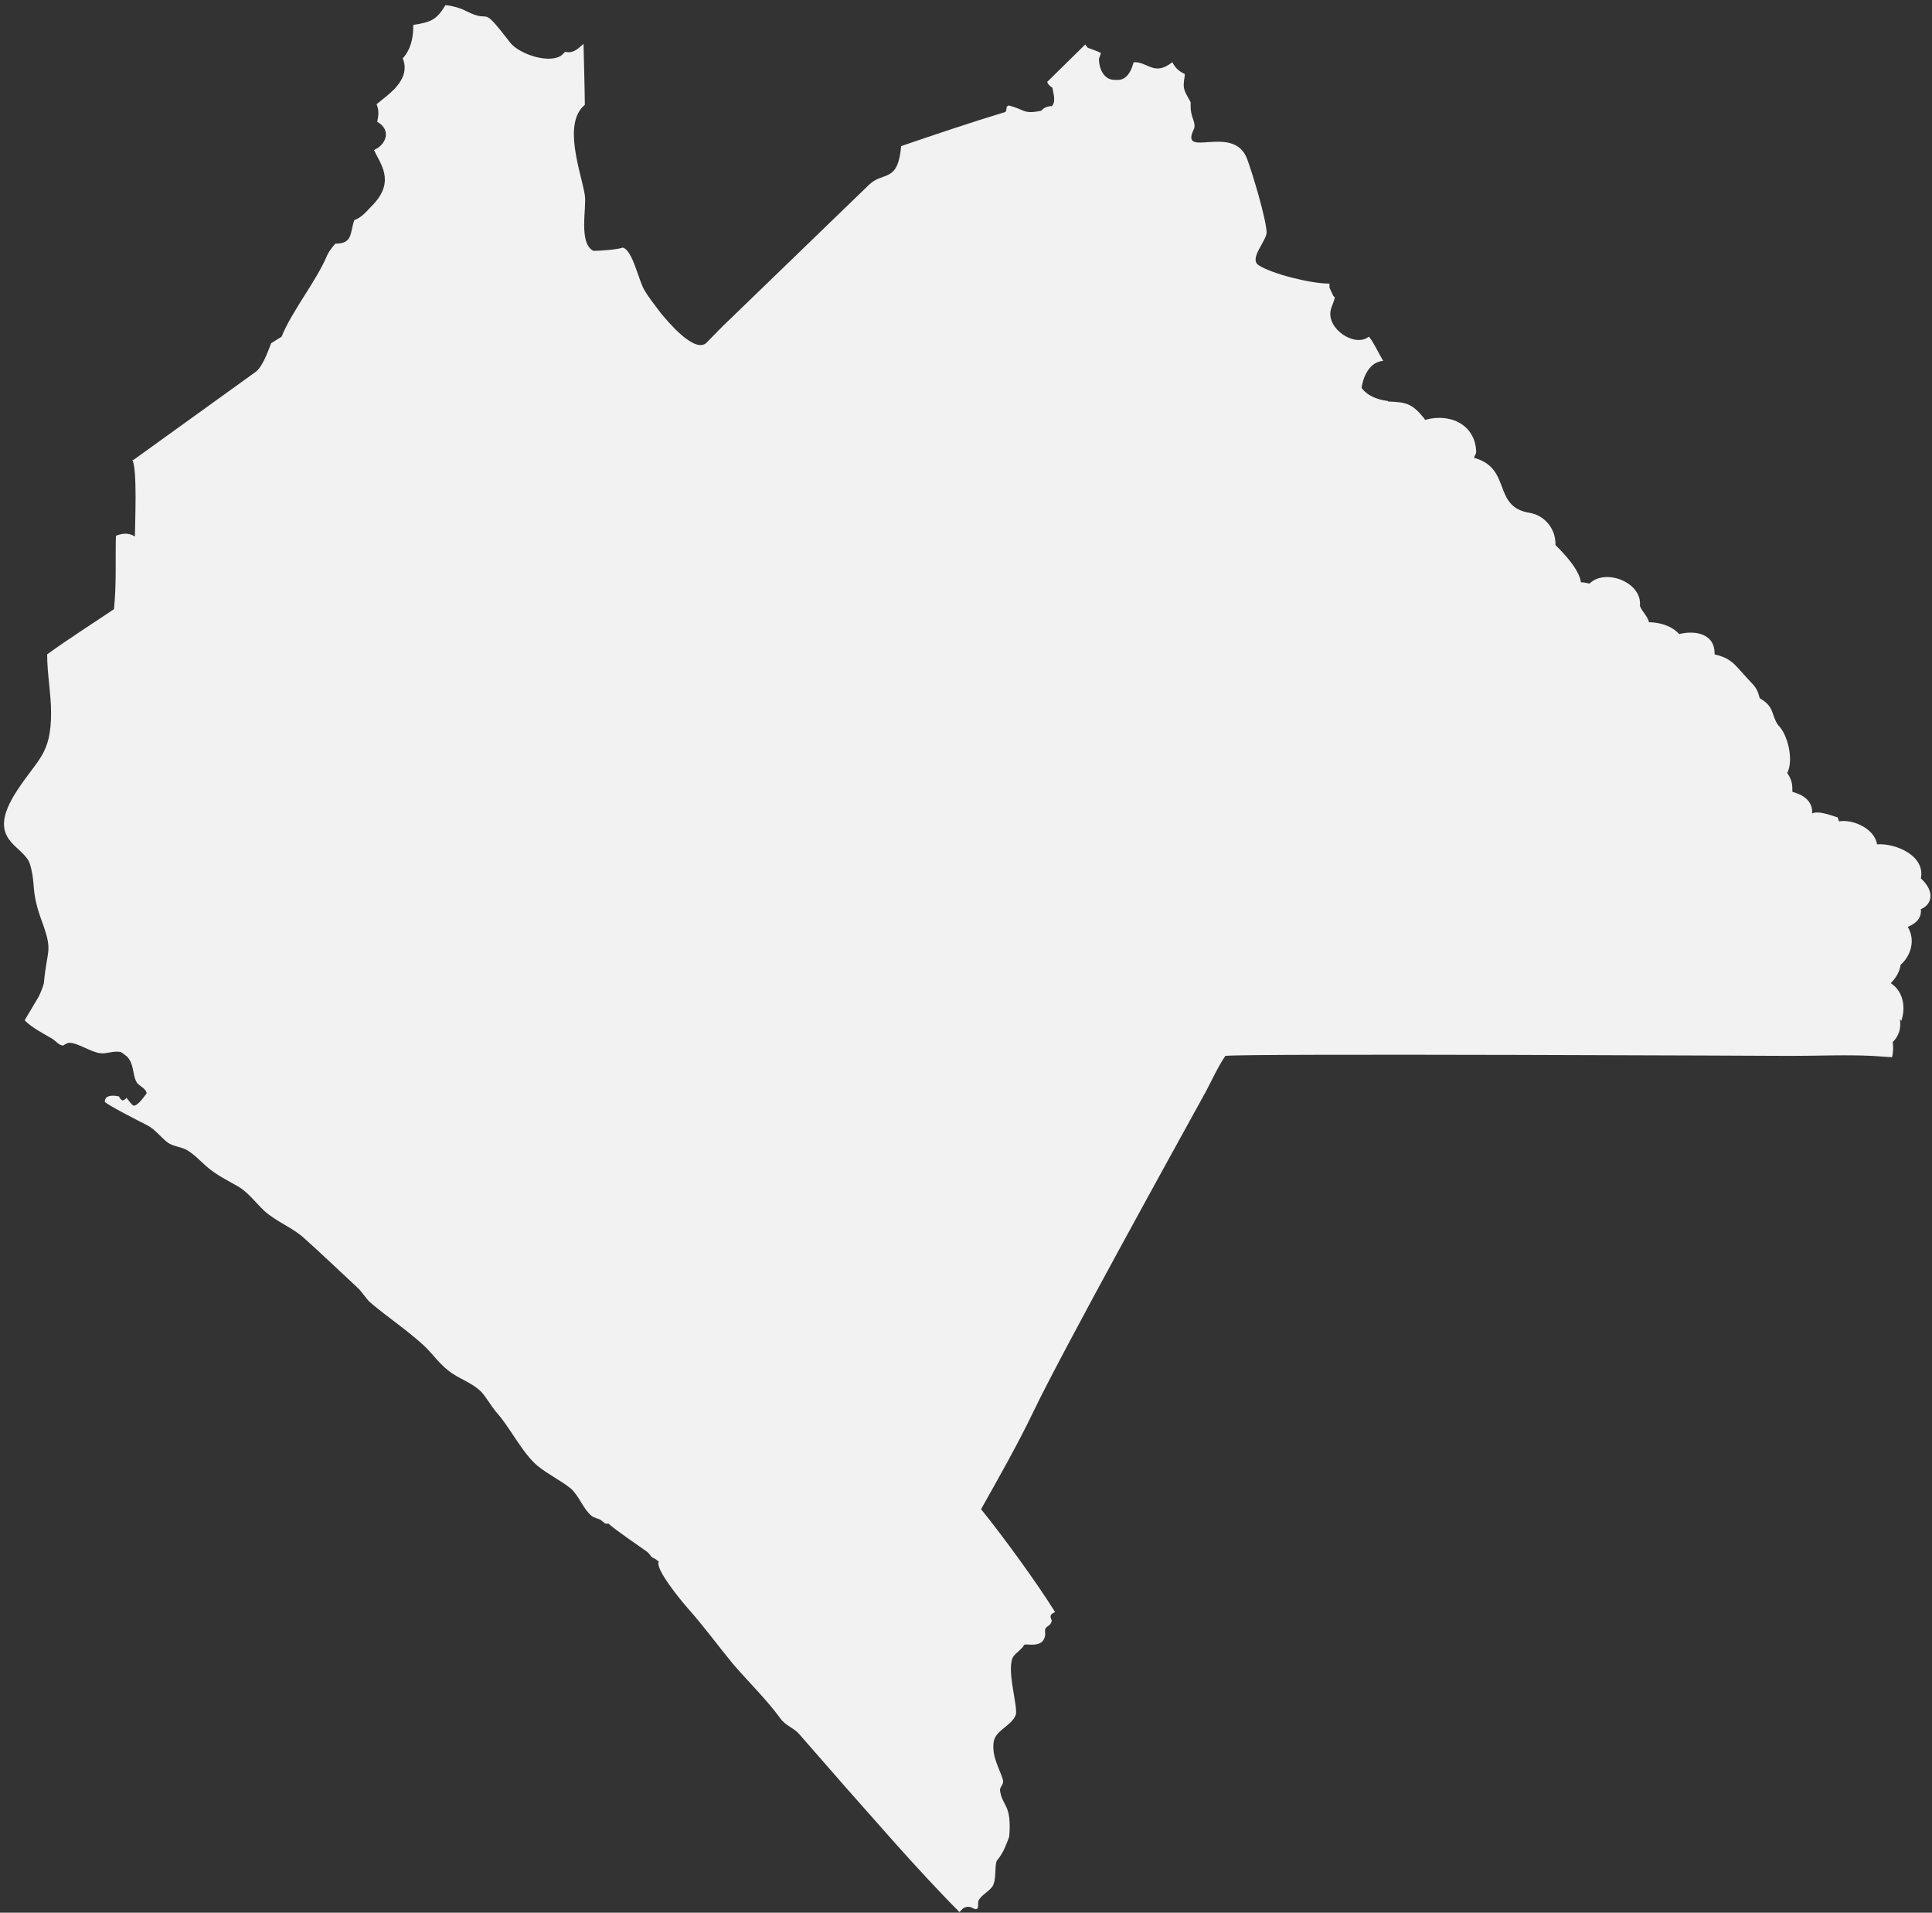<?xml version="1.0" encoding="UTF-8" standalone="no"?>
<svg width="295px" height="292px" viewBox="0 0 295 292" version="1.1" xmlns="http://www.w3.org/2000/svg" xmlns:xlink="http://www.w3.org/1999/xlink" xmlns:sketch="http://www.bohemiancoding.com/sketch/ns">
    <rect x="0" y="0" width="295" height="292" fill="#333333" stroke="none"/>
    <!-- Generator: Sketch 3.4.4 (17249) - http://www.bohemiancoding.com/sketch -->
    <title>svg--id--Chiapas--CP_2_</title>
    <desc>Created with Sketch.</desc>
    <defs></defs>
    <g id="Page-1" stroke="none" stroke-width="1" fill="none" fill-rule="evenodd" sketch:type="MSPage">
        <g id="mexico-no-stroke" sketch:type="MSLayerGroup" transform="translate(-5842, -5174)" fill="#F2F2F2">
            <g id="Layer_2" sketch:type="MSShapeGroup">
                <path d="M6135.3,5308.1 C6136,5304.6 6131.4,5302.7 6128.6,5302.9 C6128.3,5300.6 6125,5299 6122.8,5299.4 L6122.6,5298.8 C6120,5297.9 6119.5,5298 6118.9,5298.1 L6118.7,5298.2 C6118.8,5296.8 6118,5295.5 6115.7,5294.9 C6115.6,5294.3 6115.9,5293.5 6114.9,5292 C6115.9,5290.1 6115,5286.1 6113.5,5284.7 C6112.4,5283.1 6113,5281.9 6110.7,5280.6 C6110.4,5279.5 6110.2,5279 6109.3,5278.1 L6108.3,5277 L6107.3,5275.9 C6106.2,5274.7 6105.4,5274.3 6103.8,5273.9 C6103.9,5270.7 6100.8,5270.2 6098.4,5270.8 C6097.3,5269.6 6095.7,5269.1 6094.1,5269 L6093.8,5269 L6093.7,5268.7 C6093.4,5267.9 6092.7,5267.3 6092.4,5266.5 C6092.8,5262.9 6087.1,5260.7 6084.7,5263.1 C6084.3,5263 6083.9,5262.9 6083.4,5262.9 C6083.1,5260.9 6080.9,5258.6 6079.5,5257.2 C6079.6,5254.8 6077.9,5252.7 6075.6,5252.3 C6069.8,5251.4 6072.9,5245.5 6067.1,5243.9 C6067.1,5243.5 6067.4,5243.4 6067.4,5243 C6067.3,5238.9 6063.5,5237 6059.6,5238.1 L6059.4,5237.8 C6057.6,5235.6 6056.7,5235.4 6054,5235.3 C6054,5235.3 6053.9,5235.3 6053.9,5235.2 L6053.8,5235.2 C6050.8,5234.8 6049.9,5233.2 6049.9,5233.2 C6050.2,5231.2 6051.3,5229.2 6053.2,5229.1 C6052.7,5228.3 6051.5,5225.8 6051,5225.4 C6048.9,5227.1 6044.5,5224.2 6045.2,5221.3 C6045.3,5220.8 6045.8,5219.8 6045.8,5219.4 C6045.8,5219.3 6045.7,5219.3 6045.6,5219.2 L6045.5,5219 L6045,5217.9 L6045,5217.3 C6042.1,5217.3 6036.2,5215.8 6034.2,5214.5 C6032.6,5213.5 6035.5,5210.7 6035.4,5209.4 C6035.3,5207.3 6033.2,5200.3 6032.4,5198.2 C6030.3,5192.8 6022,5198.4 6024.3,5193.7 C6024.6,5193.1 6024.1,5192 6024.1,5192 C6023.9,5191.4 6023.8,5190.8 6023.8,5190.3 L6023.8,5189.8 L6023.8,5189.6 C6022.9,5187.9 6022.5,5187.7 6022.9,5185.6 L6022.9,5185.3 C6021.9,5184.8 6021.5,5184.4 6021,5183.5 C6018.2,5185.7 6017.3,5183.4 6015.1,5183.5 L6015,5183.8 C6014.7,5184.9 6014,5186.2 6012.7,5186.2 L6012.2,5186.2 C6010.5,5186.2 6009.8,5184.4 6009.8,5183 L6010.1,5182.1 C6009.6,5181.8 6008.1,5181.3 6008.1,5181.3 L6007.7,5180.8 L6001.9,5186.5 C6002,5186.9 6002.4,5187.2 6002.7,5187.4 C6002.8,5188.2 6003.3,5189.5 6002.6,5190.2 C6002,5190.2 6001.4,5190.4 6001,5190.9 C5998.2,5191.5 5998.5,5190.7 5996,5190.1 L5995.7,5190.3 C5995.7,5190.5 5995.7,5190.9 5995.5,5191.1 C5990.2,5192.7 5984.9,5194.5 5979.6,5196.3 C5979.1,5202 5976.9,5200.1 5974.7,5202.2 L5953.6,5222.6 C5952.3,5223.8 5951.1,5225.1 5949.9,5226.3 C5948.1,5228.1 5943.9,5223 5942.9,5221.8 C5942.1,5220.7 5941.1,5219.5 5940.4,5218.3 C5939.5,5216.8 5938.6,5212.2 5937.1,5211.8 C5936.3,5212.1 5933.6,5212.3 5932.6,5212.3 C5930.3,5211.1 5931.6,5205.7 5931.3,5203.8 C5930.8,5200.5 5927.8,5192.9 5931.3,5190 C5931.3,5188.5 5931.1,5180.7 5931.1,5180.7 L5930.4,5181.3 C5929.7,5181.9 5929,5182.1 5928.3,5181.9 L5927.8,5182.4 L5927.5,5182.6 C5925.4,5183.7 5921.1,5182.1 5919.9,5180.5 C5915.1,5174.3 5917.3,5177.8 5913.2,5175.7 C5912.3,5175.2 5910.7,5174.8 5910,5174.8 C5908.7,5177 5907.8,5177.4 5905.1,5177.8 L5905.1,5178.1 C5905.1,5179.8 5904.7,5181.6 5903.5,5182.9 C5904.5,5185.4 5902.7,5187.3 5901,5188.7 L5900,5189.5 C5899.8,5189.7 5899.6,5189.8 5899.5,5189.9 C5899.9,5190.9 5899.8,5191.6 5899.6,5192.6 C5901.8,5193.8 5901,5196.1 5899.1,5196.9 C5900,5198.9 5902.4,5201.6 5899,5205.2 C5898.1,5206.1 5897.3,5207.2 5896.1,5207.6 C5895.4,5209.6 5895.9,5211.2 5893.2,5211.2 C5892.5,5212 5892.1,5212.6 5891.9,5213.1 C5890.3,5216.9 5886.5,5221.6 5885,5225.4 L5883.4,5226.4 C5882.8,5228 5882,5230.1 5881,5230.8 L5862.4,5244.2 L5861.9,5244.2 L5862.2,5244.2 C5863,5245.6 5862.6,5254 5862.6,5255.9 C5861.6,5255.3 5860.7,5255.4 5859.7,5255.8 C5859.6,5259.4 5859.8,5263.3 5859.4,5267 C5856,5269.3 5852.5,5271.5 5849.2,5273.9 C5849.2,5276.9 5849.8,5279.9 5849.8,5282.8 C5849.8,5289.2 5847.8,5289.8 5844.6,5294.7 C5839.5,5302.5 5845.7,5302.9 5846.6,5306 C5847.5,5309.2 5846.7,5309.8 5848.2,5314.1 C5850.2,5319.5 5849.2,5318.5 5848.7,5324.1 C5848.6,5324.6 5848,5326.1 5847.7,5326.5 L5845.8,5329.7 L5845.8,5329.8 C5846.9,5330.9 5848.3,5331.6 5850,5332.6 C5850.5,5332.9 5851.1,5333.7 5851.7,5333.6 C5851.8,5333.5 5852,5333.4 5852.2,5333.3 C5852.4,5333.2 5852.4,5333.2 5852.6,5333.2 C5853.9,5333.2 5856,5334.7 5857.4,5334.8 C5858.3,5334.9 5859.3,5334.4 5860.4,5334.6 C5860.5,5334.6 5861.3,5335.2 5861.4,5335.3 C5862.5,5336.5 5862.2,5337.9 5862.8,5339.1 C5863.1,5339.8 5864.2,5340 5864.4,5340.9 C5864,5341.4 5863.1,5342.8 5862.4,5342.8 C5862.1,5342.7 5861.6,5341.9 5861.3,5341.6 C5861.2,5341.8 5860.9,5342 5860.7,5342 C5860.5,5341.9 5860.2,5341.6 5860.2,5341.4 C5859.4,5341.2 5858,5341.1 5858,5342.2 C5858.2,5342.6 5863.5,5345.3 5864.5,5345.8 C5865.8,5346.5 5866.6,5347.7 5867.7,5348.5 C5868.5,5349 5869.6,5349.1 5870.4,5349.5 C5871.7,5350.2 5872.7,5351.4 5873.8,5352.3 C5875.1,5353.4 5876.9,5354.3 5878.3,5355.1 C5879.9,5356 5881.1,5357.7 5882.4,5358.9 C5884.2,5360.5 5886.6,5361.4 5888.3,5362.9 C5891.1,5365.4 5893.8,5368 5896.5,5370.5 C5897.3,5371.2 5897.8,5372.2 5898.6,5372.9 C5901.2,5375.1 5904.2,5377.1 5906.7,5379.4 C5908,5380.6 5908.9,5382 5910.4,5383.2 C5912,5384.5 5914,5385 5915.5,5386.5 C5916.3,5387.4 5916.9,5388.5 5917.7,5389.5 C5919.9,5391.9 5921.7,5395.8 5924.1,5397.8 C5925.7,5399.1 5927.6,5400 5929.1,5401.2 C5930.4,5402.3 5931,5404.3 5932.3,5405.4 C5932.8,5405.8 5933.4,5405.8 5933.8,5406.1 C5934.2,5406.4 5934.3,5406.7 5934.9,5406.6 C5936,5407.6 5939.4,5409.9 5940.8,5410.9 C5941.2,5411.2 5941.4,5411.8 5941.9,5411.9 L5942.6,5412.4 C5941.9,5413.4 5946.1,5418.5 5947,5419.5 C5949.4,5422.2 5951.6,5425.2 5953.9,5428 C5956.3,5430.8 5959,5433.4 5961.2,5436.4 C5961.9,5437.4 5963.2,5437.8 5964,5438.7 C5966.3,5441.3 5968.6,5444 5970.9,5446.6 C5974.4,5450.5 5982,5459.4 5988.5,5465.9 L5989.1,5465.3 C5990.4,5464.7 5990.6,5465.7 5991.2,5465.4 C5991.5,5465.2 5991.2,5464.4 5991.5,5464 C5991.9,5463.3 5993.2,5462.6 5993.6,5461.9 C5994.1,5460.9 5993.9,5459.5 5994.1,5458.4 C5994.1,5458.2 5994.3,5457.9 5994.5,5457.7 C5995.3,5456.6 5995.6,5455.7 5996.1,5454.4 C5996.5,5449.4 5995.1,5449.9 5994.7,5447.4 C5994.6,5446.7 5995.4,5446.5 5995.1,5445.6 C5994.5,5443.7 5993.5,5442.3 5993.7,5440.1 C5993.9,5438.1 5996.4,5437.6 5997.1,5435.8 C5997.5,5434.6 5995.5,5428.5 5996.8,5426.8 C5997.3,5426.2 5998,5425.8 5998.4,5425.1 C5998.8,5424.9 6001,5425.6 6001.5,5424 C6001.7,5423.5 6001.5,5423.1 6001.6,5422.7 C6001.8,5422.2 6002.5,5422.2 6002.6,5421.4 C6002.5,5421.1 6002.3,5420.9 6002.5,5420.5 C6002.7,5420.3 6002.9,5420.2 6003.1,5420.1 C6000.3,5415.6 5995.2,5408.6 5991.8,5404.4 C5994.5,5399.6 5997.4,5394.5 5999.8,5389.5 C6004.2,5380.3 6021.8,5348.5 6025.6,5341.6 C6026.8,5339.5 6027.8,5337.1 6029.1,5335.2 C6031.8,5334.8 6115.5,5335.2 6115.5,5335.2 C6119.6,5335.2 6123.8,5335 6127.9,5335.2 L6130.9,5335.4 C6131.1,5334.6 6131.1,5333.7 6131,5333.1 C6132,5332.1 6132.3,5330.9 6132.1,5329.6 C6132.2,5329.7 6132.3,5329.8 6132.3,5329.9 C6133,5327.9 6132.7,5325.4 6130.7,5324.1 C6131.6,5323.2 6132.1,5322.2 6132.2,5321.3 C6133.8,5319.9 6134.5,5317.5 6133.3,5315.5 C6135,5314.8 6135.4,5313.8 6135.3,5312.8 C6137,5312.1 6137.5,5310.1 6135.3,5308.1 L6135.3,5308.1 Z" id="svg--id--Chiapas--CP_2_"></path>
            </g>
        </g>
    </g>
</svg>